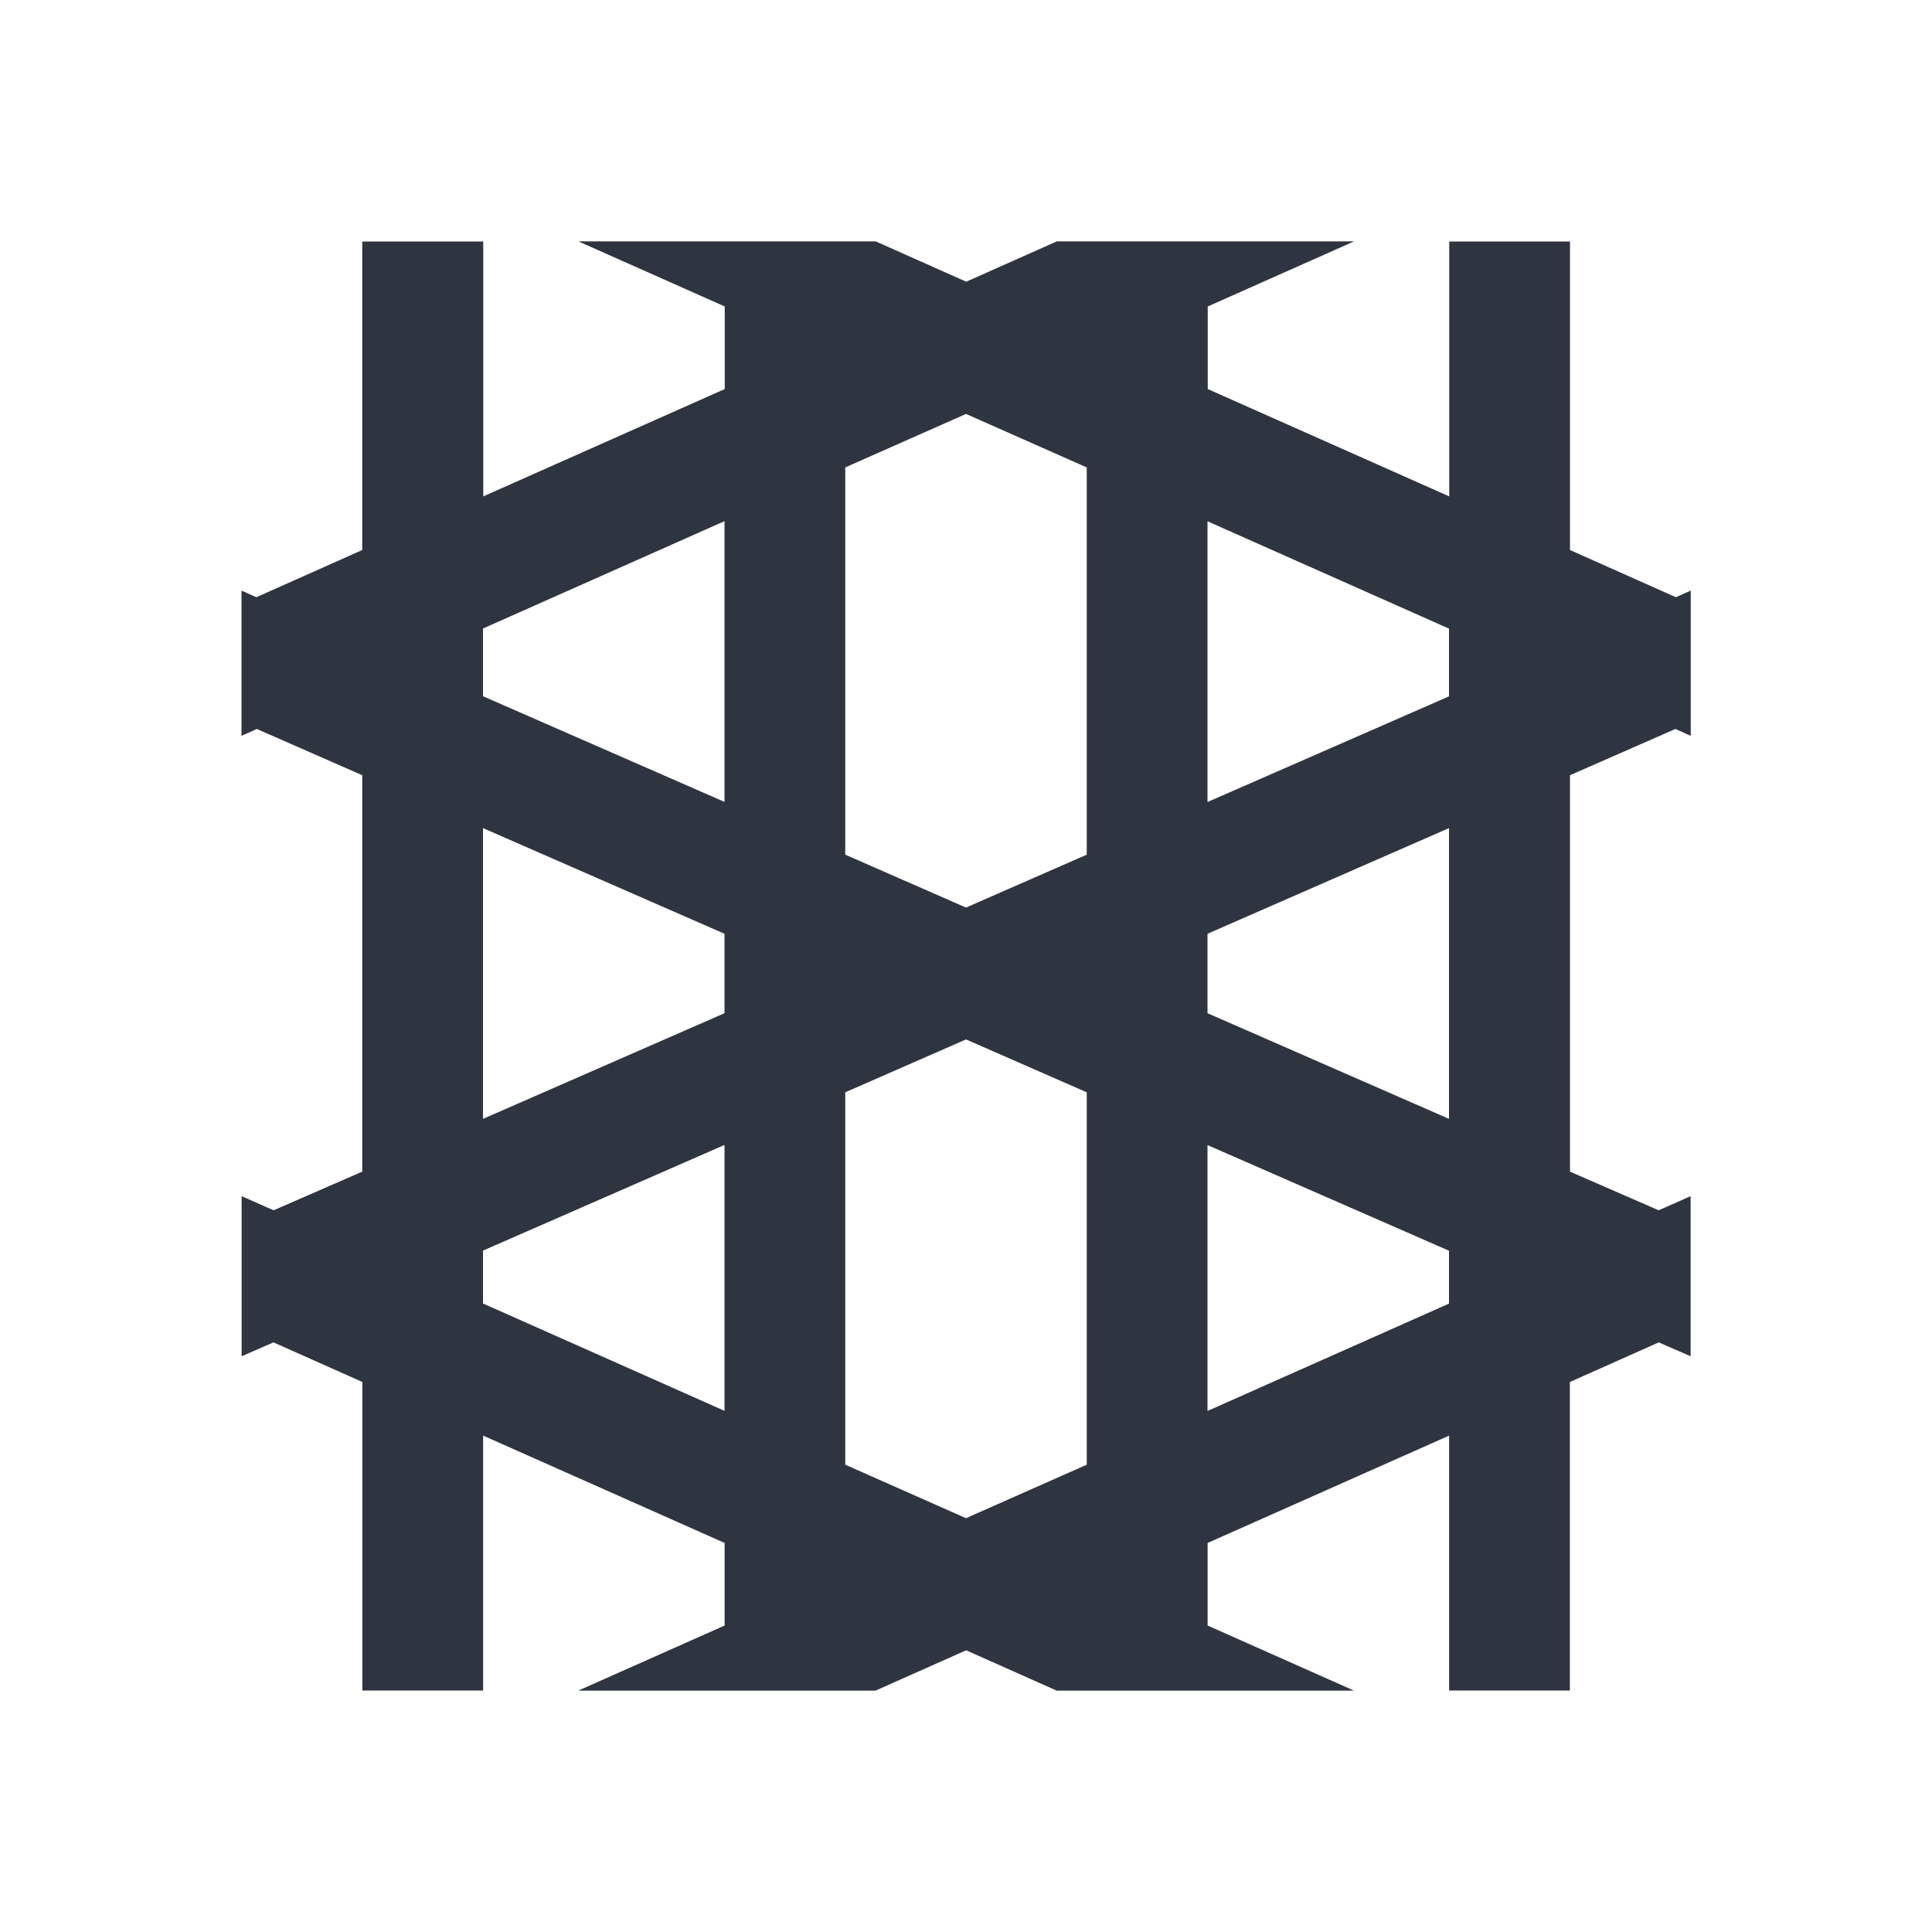 <svg viewBox="0 0 16 16" xmlns="http://www.w3.org/2000/svg">
 <defs>
  <style id="current-color-scheme" type="text/css">
   .ColorScheme-Text { color:#2e3440; } .ColorScheme-Highlight { color:#88c0d0; } .ColorScheme-NeutralText { color:#d08770; } .ColorScheme-PositiveText { color:#a3be8c; } .ColorScheme-NegativeText { color:#bf616a; }
  </style>
 </defs>
 <path class="ColorScheme-Text" d="m3 2v2.555l-0.877 0.391-0.123-0.055v1.203l0.127-0.057 0.873 0.383v3.283l-0.734 0.32-0.062-0.027-0.203-0.09v1.326l0.264-0.115 0.736 0.328v2.555h1v-2.111l2 0.889v0.684l-1.203 0.535-0.008 0.004h2.461l0.75-0.334 0.75 0.334h2.461l-0.008-0.004-1.203-0.535v-0.684l2-0.889v2.111h1v-2.555l0.736-0.328 0.264 0.115v-1.326l-0.203 0.09-0.062 0.027-0.734-0.32v-3.283l0.873-0.383 0.127 0.057v-1.203l-0.123 0.055-0.877-0.391v-2.555h-1v2.111l-2-0.889v-0.684l1.203-0.535 0.008-0.004h-2.461l-0.75 0.334-0.75-0.334h-2.461l0.008 0.004 1.203 0.535v0.684l-2 0.889v-2.111h-1zm5 1.428 1 0.443v3.207l-1 0.438-1-0.438v-3.207l1-0.443zm-2 0.889v2.324l-2-0.875v-0.561l2-0.889zm4 0 2 0.889v0.561l-2 0.875v-2.324zm-6 2.541 2 0.875v0.658l-2 0.875v-2.408zm8 0v2.408l-2-0.875v-0.658l2-0.875zm-4 1.75 1 0.438v3.084l-1 0.443-1-0.443v-3.084l1-0.438zm-2 0.875v2.201l-2-0.889v-0.438l2-0.875zm4 0 2 0.875v0.438l-2 0.889v-2.201z" fill="currentColor"/>
</svg>
